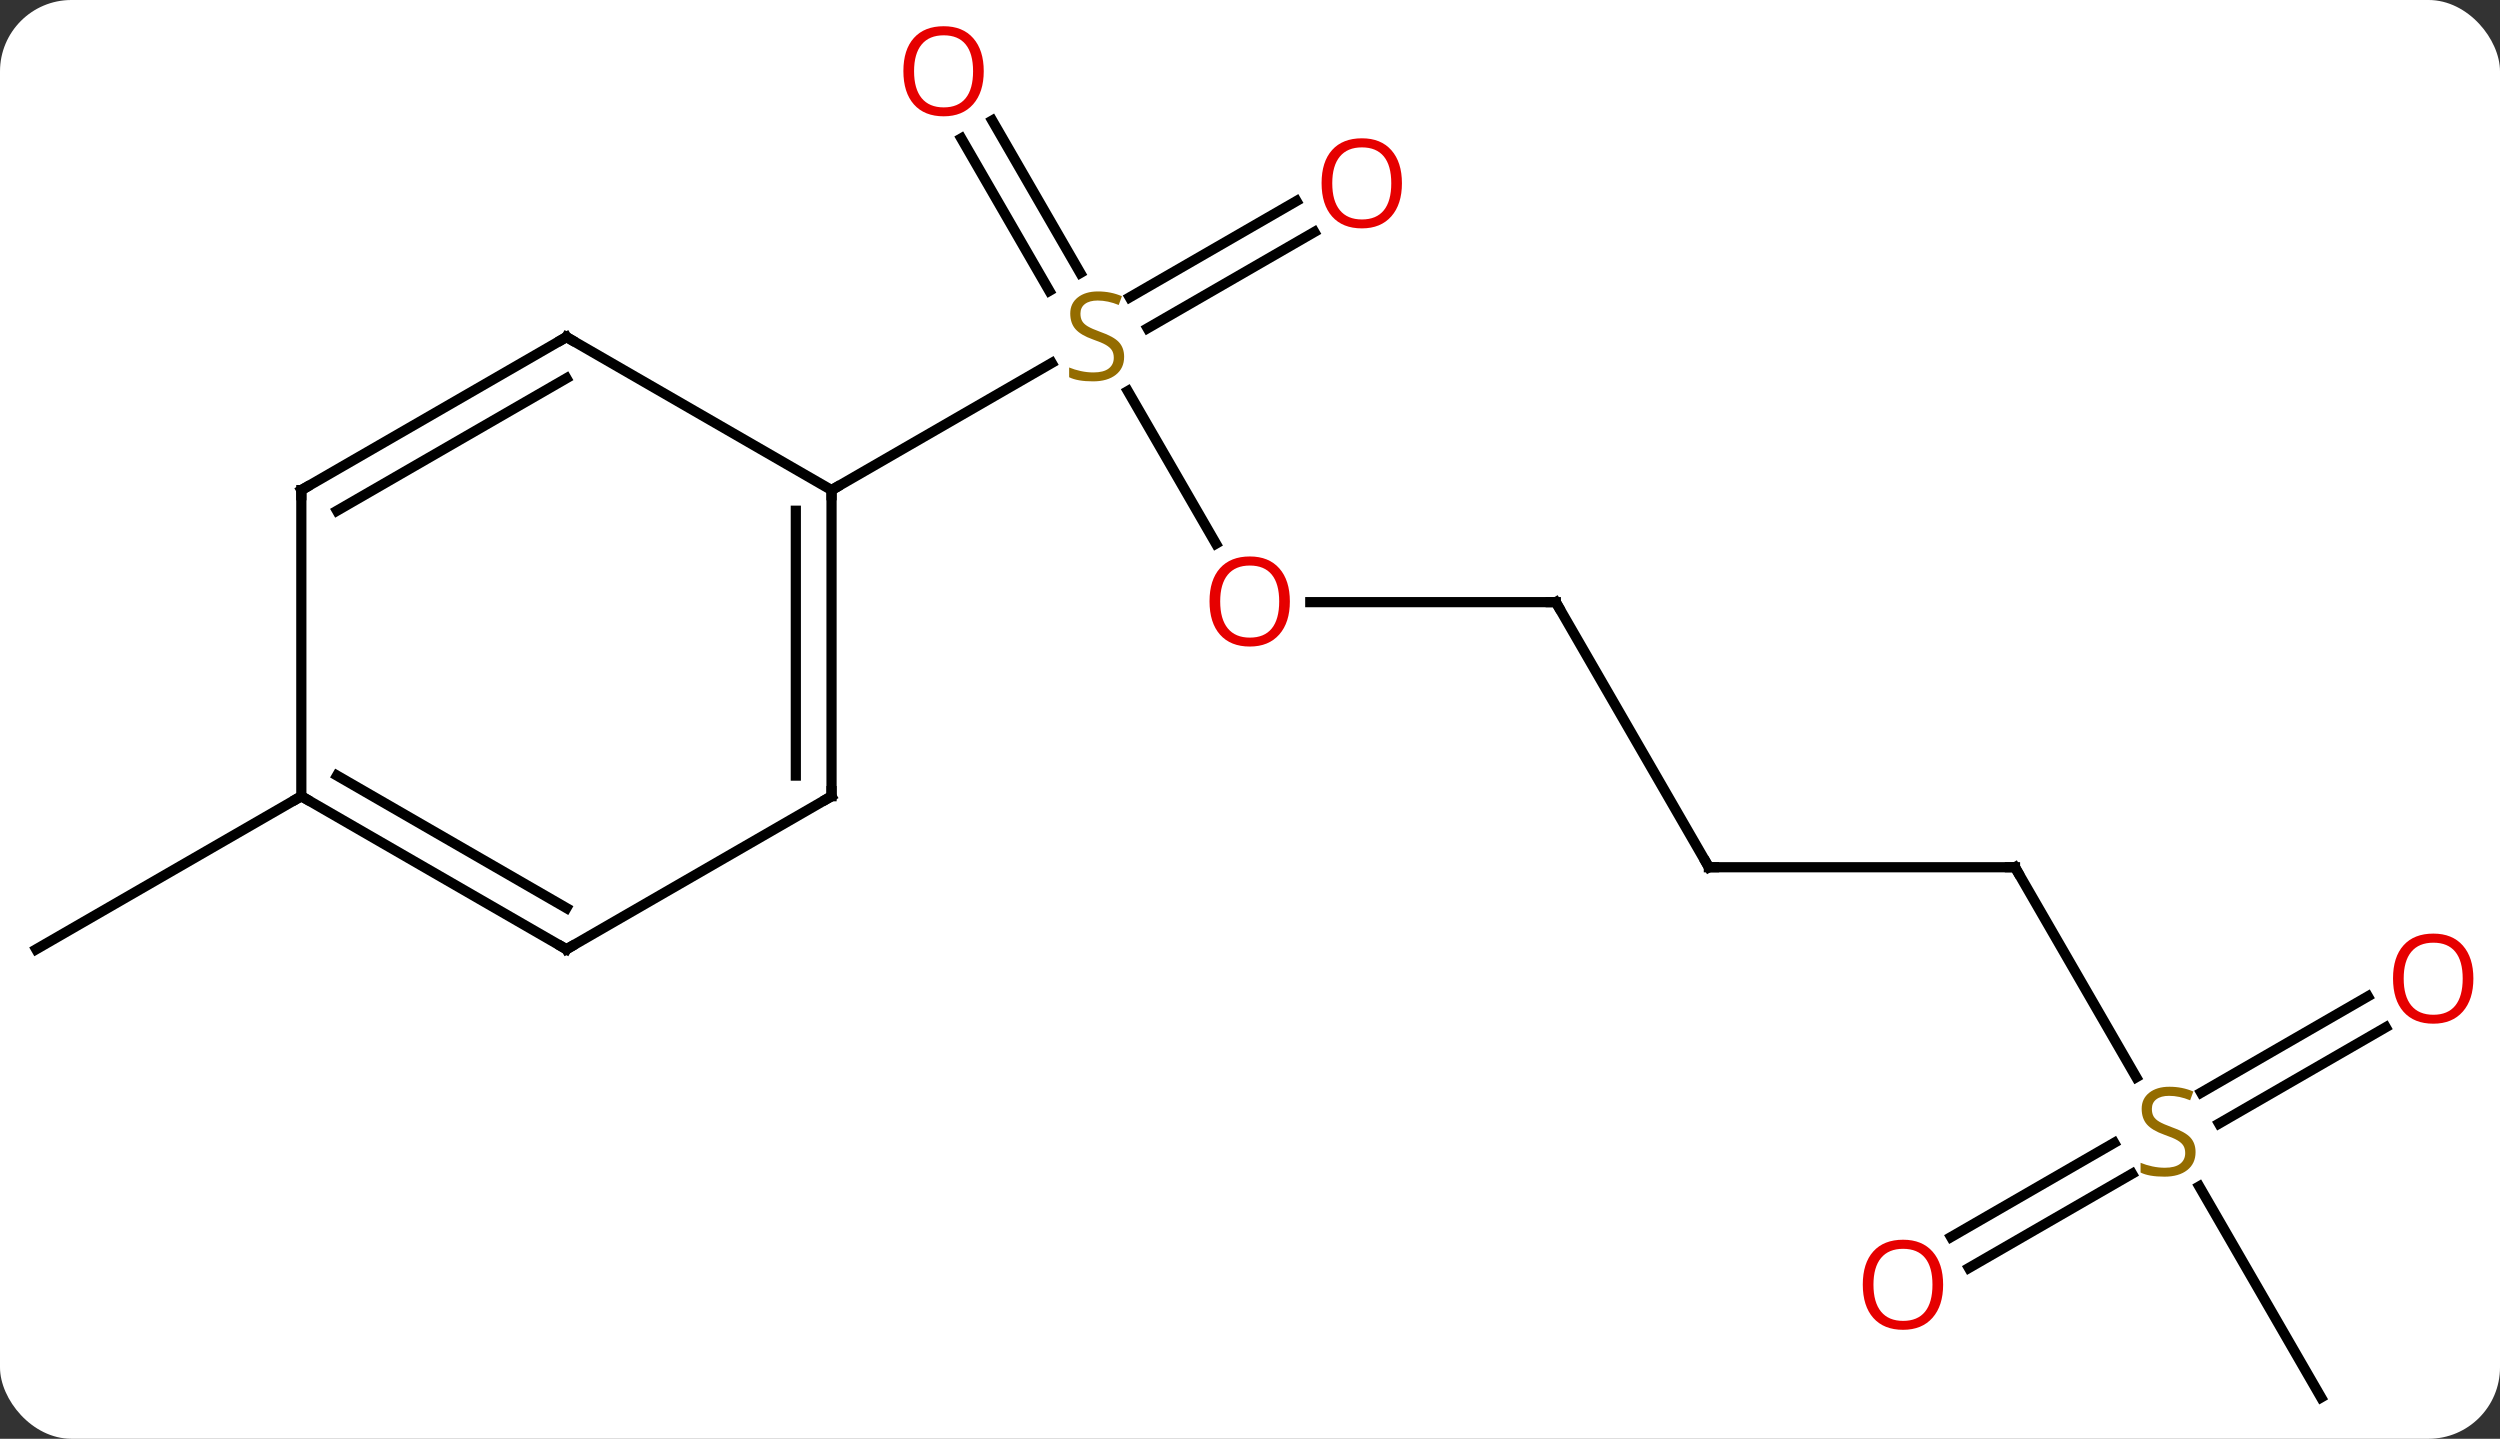 <svg width="245" viewBox="0 0 245 141" style="fill-opacity:1; color-rendering:auto; color-interpolation:auto; text-rendering:auto; stroke:black; stroke-linecap:square; stroke-miterlimit:10; shape-rendering:auto; stroke-opacity:1; fill:black; stroke-dasharray:none; font-weight:normal; stroke-width:1; font-family:'Open Sans'; font-style:normal; stroke-linejoin:miter; font-size:12; stroke-dashoffset:0; image-rendering:auto;" height="141" class="cas-substance-image" xmlns:xlink="http://www.w3.org/1999/xlink" xmlns="http://www.w3.org/2000/svg"><rect x="0" y="0" width="245" height="141" fill="#333333" stroke="none"/><svg class="cas-substance-single-component"><rect y="0" x="0" width="245" stroke="none" ry="7" rx="7" height="141" fill="white" class="cas-substance-group"/><svg y="0" x="0" width="245" viewBox="0 0 245 141" style="fill:black;" height="141" class="cas-substance-single-component-image"><svg><g><g transform="translate(121,72)" style="text-rendering:geometricPrecision; color-rendering:optimizeQuality; color-interpolation:linearRGB; stroke-linecap:butt; image-rendering:optimizeQuality;"><line y2="-18.718" y1="-33.676" x2="-1.837" x1="-10.474" style="fill:none;"/><line y2="-60.192" y1="-45.244" x2="-23.761" x1="-15.131" style="fill:none;"/><line y2="-58.442" y1="-43.494" x2="-26.792" x1="-18.163" style="fill:none;"/><line y2="-49.266" y1="-39.832" x2="7.805" x1="-8.536" style="fill:none;"/><line y2="-52.297" y1="-42.863" x2="6.055" x1="-10.286" style="fill:none;"/><line y2="-23.97" y1="-36.428" x2="-39.51" x1="-17.932" style="fill:none;"/><line y2="-12.99" y1="-12.99" x2="31.47" x1="7.407" style="fill:none;"/><line y2="12.99" y1="-12.99" x2="46.47" x1="31.47" style="fill:none;"/><line y2="12.99" y1="12.99" x2="76.47" x1="46.47" style="fill:none;"/><line y2="33.571" y1="12.99" x2="88.353" x1="76.47" style="fill:none;"/><line y2="64.953" y1="44.264" x2="106.47" x1="94.526" style="fill:none;"/><line y2="49.228" y1="39.996" x2="70.203" x1="86.193" style="fill:none;"/><line y2="52.26" y1="43.027" x2="71.953" x1="87.943" style="fill:none;"/><line y2="28.674" y1="38.108" x2="112.805" x1="96.464" style="fill:none;"/><line y2="25.643" y1="35.077" x2="111.055" x1="94.714" style="fill:none;"/><line y2="6.03" y1="21.03" x2="-91.47" x1="-117.453" style="fill:none;"/><line y2="6.03" y1="-23.97" x2="-39.51" x1="-39.51" style="fill:none;"/><line y2="4.009" y1="-21.949" x2="-43.01" x1="-43.01" style="fill:none;"/><line y2="-38.97" y1="-23.97" x2="-65.49" x1="-39.51" style="fill:none;"/><line y2="21.03" y1="6.03" x2="-65.49" x1="-39.51" style="fill:none;"/><line y2="-23.97" y1="-38.97" x2="-91.47" x1="-65.49" style="fill:none;"/><line y2="-21.949" y1="-34.929" x2="-87.97" x1="-65.49" style="fill:none;"/><line y2="6.03" y1="21.03" x2="-91.47" x1="-65.49" style="fill:none;"/><line y2="4.009" y1="16.988" x2="-87.97" x1="-65.49" style="fill:none;"/><line y2="6.03" y1="-23.97" x2="-91.47" x1="-91.47" style="fill:none;"/></g><g transform="translate(121,72)" style="fill:rgb(148,108,0); text-rendering:geometricPrecision; color-rendering:optimizeQuality; image-rendering:optimizeQuality; font-family:'Open Sans'; stroke:rgb(148,108,0); color-interpolation:linearRGB;"><path style="stroke:none;" d="M-10.835 -37.032 Q-10.835 -35.907 -11.655 -35.267 Q-12.475 -34.626 -13.882 -34.626 Q-15.413 -34.626 -16.225 -35.032 L-16.225 -35.986 Q-15.694 -35.767 -15.077 -35.634 Q-14.46 -35.501 -13.85 -35.501 Q-12.85 -35.501 -12.35 -35.884 Q-11.85 -36.267 -11.85 -36.939 Q-11.85 -37.376 -12.03 -37.665 Q-12.21 -37.954 -12.624 -38.197 Q-13.038 -38.439 -13.897 -38.736 Q-15.085 -39.157 -15.6 -39.743 Q-16.116 -40.329 -16.116 -41.282 Q-16.116 -42.267 -15.374 -42.853 Q-14.632 -43.439 -13.397 -43.439 Q-12.132 -43.439 -11.053 -42.97 L-11.366 -42.111 Q-12.428 -42.548 -13.428 -42.548 Q-14.225 -42.548 -14.671 -42.212 Q-15.116 -41.876 -15.116 -41.267 Q-15.116 -40.829 -14.952 -40.54 Q-14.788 -40.251 -14.397 -40.017 Q-14.007 -39.782 -13.194 -39.486 Q-11.85 -39.017 -11.342 -38.462 Q-10.835 -37.907 -10.835 -37.032 Z"/><path style="fill:rgb(230,0,0); stroke:none;" d="M5.407 -13.06 Q5.407 -10.998 4.368 -9.818 Q3.329 -8.638 1.486 -8.638 Q-0.405 -8.638 -1.436 -9.803 Q-2.467 -10.967 -2.467 -13.076 Q-2.467 -15.17 -1.436 -16.318 Q-0.405 -17.467 1.486 -17.467 Q3.345 -17.467 4.376 -16.295 Q5.407 -15.123 5.407 -13.06 ZM-1.421 -13.06 Q-1.421 -11.326 -0.678 -10.42 Q0.064 -9.513 1.486 -9.513 Q2.908 -9.513 3.634 -10.412 Q4.361 -11.31 4.361 -13.06 Q4.361 -14.795 3.634 -15.685 Q2.908 -16.576 1.486 -16.576 Q0.064 -16.576 -0.678 -15.678 Q-1.421 -14.779 -1.421 -13.06 Z"/><path style="fill:rgb(230,0,0); stroke:none;" d="M-24.593 -65.023 Q-24.593 -62.961 -25.632 -61.781 Q-26.671 -60.601 -28.514 -60.601 Q-30.405 -60.601 -31.436 -61.766 Q-32.468 -62.93 -32.468 -65.039 Q-32.468 -67.133 -31.436 -68.281 Q-30.405 -69.43 -28.514 -69.43 Q-26.655 -69.43 -25.624 -68.258 Q-24.593 -67.086 -24.593 -65.023 ZM-31.421 -65.023 Q-31.421 -63.289 -30.678 -62.383 Q-29.936 -61.476 -28.514 -61.476 Q-27.093 -61.476 -26.366 -62.375 Q-25.639 -63.273 -25.639 -65.023 Q-25.639 -66.758 -26.366 -67.648 Q-27.093 -68.539 -28.514 -68.539 Q-29.936 -68.539 -30.678 -67.641 Q-31.421 -66.742 -31.421 -65.023 Z"/><path style="fill:rgb(230,0,0); stroke:none;" d="M16.39 -54.04 Q16.39 -51.978 15.351 -50.798 Q14.312 -49.618 12.469 -49.618 Q10.578 -49.618 9.547 -50.782 Q8.515 -51.947 8.515 -54.056 Q8.515 -56.15 9.547 -57.298 Q10.578 -58.447 12.469 -58.447 Q14.328 -58.447 15.359 -57.275 Q16.39 -56.103 16.39 -54.04 ZM9.562 -54.04 Q9.562 -52.306 10.305 -51.4 Q11.047 -50.493 12.469 -50.493 Q13.89 -50.493 14.617 -51.392 Q15.344 -52.29 15.344 -54.04 Q15.344 -55.775 14.617 -56.665 Q13.89 -57.556 12.469 -57.556 Q11.047 -57.556 10.305 -56.657 Q9.562 -55.759 9.562 -54.04 Z"/></g><g transform="translate(121,72)" style="stroke-linecap:butt; text-rendering:geometricPrecision; color-rendering:optimizeQuality; image-rendering:optimizeQuality; font-family:'Open Sans'; color-interpolation:linearRGB; stroke-miterlimit:5;"><path style="fill:none;" d="M30.97 -12.99 L31.47 -12.99 L31.72 -12.557"/><path style="fill:none;" d="M46.22 12.557 L46.47 12.99 L46.97 12.99"/><path style="fill:none;" d="M75.97 12.99 L76.47 12.99 L76.72 13.423"/><path style="fill:rgb(148,108,0); stroke:none;" d="M94.165 40.907 Q94.165 42.032 93.345 42.673 Q92.525 43.314 91.118 43.314 Q89.587 43.314 88.775 42.907 L88.775 41.954 Q89.306 42.173 89.923 42.306 Q90.54 42.439 91.15 42.439 Q92.15 42.439 92.65 42.056 Q93.15 41.673 93.15 41.001 Q93.15 40.564 92.97 40.275 Q92.79 39.986 92.376 39.743 Q91.962 39.501 91.103 39.204 Q89.915 38.782 89.4 38.197 Q88.884 37.611 88.884 36.657 Q88.884 35.673 89.626 35.087 Q90.368 34.501 91.603 34.501 Q92.868 34.501 93.947 34.97 L93.634 35.829 Q92.572 35.392 91.572 35.392 Q90.775 35.392 90.329 35.728 Q89.884 36.064 89.884 36.673 Q89.884 37.111 90.048 37.4 Q90.212 37.689 90.603 37.923 Q90.993 38.157 91.806 38.454 Q93.15 38.923 93.657 39.478 Q94.165 40.032 94.165 40.907 Z"/><path style="fill:rgb(230,0,0); stroke:none;" d="M69.427 53.9 Q69.427 55.962 68.388 57.142 Q67.349 58.322 65.506 58.322 Q63.615 58.322 62.584 57.157 Q61.553 55.993 61.553 53.884 Q61.553 51.79 62.584 50.642 Q63.615 49.493 65.506 49.493 Q67.365 49.493 68.396 50.665 Q69.427 51.837 69.427 53.9 ZM62.599 53.9 Q62.599 55.634 63.342 56.54 Q64.084 57.447 65.506 57.447 Q66.927 57.447 67.654 56.548 Q68.381 55.65 68.381 53.9 Q68.381 52.165 67.654 51.275 Q66.927 50.384 65.506 50.384 Q64.084 50.384 63.342 51.282 Q62.599 52.181 62.599 53.9 Z"/><path style="fill:rgb(230,0,0); stroke:none;" d="M121.391 23.9 Q121.391 25.962 120.351 27.142 Q119.312 28.322 117.469 28.322 Q115.578 28.322 114.547 27.157 Q113.516 25.993 113.516 23.884 Q113.516 21.79 114.547 20.642 Q115.578 19.493 117.469 19.493 Q119.328 19.493 120.359 20.665 Q121.391 21.837 121.391 23.9 ZM114.562 23.9 Q114.562 25.634 115.305 26.54 Q116.047 27.447 117.469 27.447 Q118.891 27.447 119.617 26.548 Q120.344 25.65 120.344 23.9 Q120.344 22.165 119.617 21.275 Q118.891 20.384 117.469 20.384 Q116.047 20.384 115.305 21.282 Q114.562 22.181 114.562 23.9 Z"/><path style="fill:none;" d="M-39.51 -23.47 L-39.51 -23.97 L-39.077 -24.22"/><path style="fill:none;" d="M-39.51 5.53 L-39.51 6.03 L-39.943 6.28"/><path style="fill:none;" d="M-65.057 -38.72 L-65.49 -38.97 L-65.923 -38.72"/><path style="fill:none;" d="M-65.057 20.78 L-65.49 21.03 L-65.923 20.78"/><path style="fill:none;" d="M-91.037 -24.22 L-91.47 -23.97 L-91.47 -23.47"/><path style="fill:none;" d="M-91.037 6.28 L-91.47 6.03 L-91.903 6.28"/></g></g></svg></svg></svg></svg>